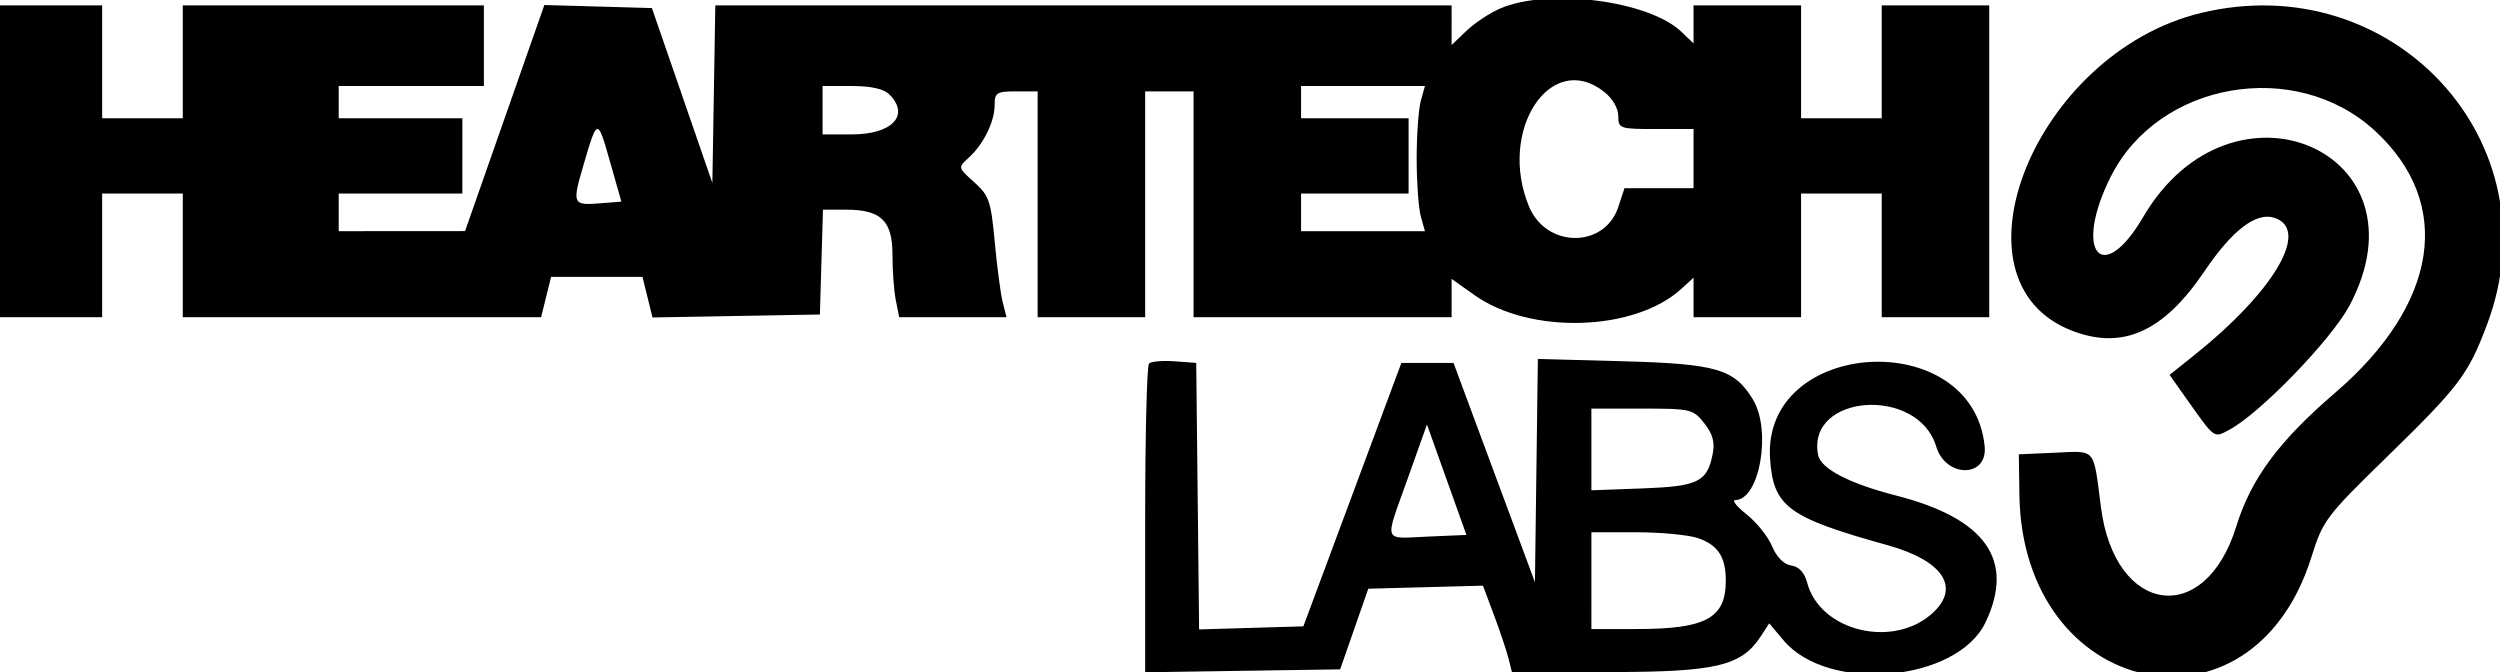 <svg xmlns="http://www.w3.org/2000/svg" width="400" height="107.527"><path d="M240 1.371c-1.656.718-4.075 2.323-5.376 3.569l-2.366 2.264V.86H114.45l-.236 14.209-.236 14.208-4.836-13.993-4.837-13.994-8.604-.244-8.605-.244-6.344 18.087-6.343 18.086-10.108.007-10.107.007v-6.021h19.784V18.925H54.194v-5.162h23.225V.86H29.247v18.065H16.344V.86H0v49.893h16.344V30.968h12.903v19.785h57.331l.797-3.226.797-3.226h14.624l.802 3.247.802 3.247 13.391-.236 13.392-.236.246-8.388.246-8.387h3.649c5.662 0 7.472 1.757 7.472 7.253 0 2.517.242 5.785.537 7.264l.538 2.688h17.176l-.606-2.366c-.333-1.301-.908-5.635-1.278-9.631-.613-6.608-.911-7.478-3.292-9.605-2.613-2.335-2.615-2.343-.877-3.915 2.36-2.136 4.146-5.762 4.146-8.419 0-1.985.326-2.193 3.441-2.193h3.441v36.129h17.204V14.624h7.742v36.129h41.29v-6.129l3.656 2.592c8.953 6.346 25.627 5.835 33.118-1.015l1.936-1.77v6.322h17.204V30.968h12.903v19.785h17.205V.86h-17.205v18.065h-12.903V.86h-17.204v6.089l-1.936-1.858C263.819.088 247.724-1.974 240 1.371m112.116.713c-26.518 6.431-41.253 42.941-20.525 50.857 8.077 3.084 14.598.131 21.151-9.58 4.393-6.51 8.224-9.444 11.128-8.523 5.83 1.851.053 11.744-12.886 22.067l-3.854 3.075 2.367 3.343c5 7.065 4.637 6.791 7.209 5.43 4.842-2.561 16.308-14.409 19.206-19.847 13.153-24.678-18.79-38.435-32.989-14.207-6.614 11.286-11.232 5.599-5.212-6.418 7.631-15.232 29.596-19.046 42.292-7.343 12.62 11.633 10.17 27.691-6.397 41.92-9.003 7.733-13.45 13.748-15.808 21.381-4.997 16.18-19.418 14.145-21.643-3.054-1.254-9.696-.706-9.041-7.326-8.751l-5.818.254.092 6.454c.466 32.604 37.17 40.464 46.719 10.005 1.848-5.894 2.323-6.526 12.071-16.029 11.614-11.322 13.014-13.175 16.042-21.218 10.939-29.064-15.018-57.286-45.819-49.816m-95.458 12.602c1.337 1.051 2.267 2.64 2.267 3.871 0 2.012.22 2.088 6.021 2.088h6.022v9.463h-11.05l-.995 3.017c-2.186 6.623-11.49 6.591-14.265-.048-5.071-12.139 3.415-25.144 12-18.391m-114.354.429c3.33 3.33.447 6.39-6.021 6.39h-4.67v-7.742h4.67c3.098 0 5.124.455 6.021 1.352m85.024 1.014c-.364 1.301-.661 5.462-.661 9.247s.297 7.947.661 9.248l.662 2.365h-19.818v-6.021h17.204V18.925h-17.204v-5.162h19.818l-.662 2.366M96.072 32.527c-4.462.358-4.552.157-2.728-6.07 2.242-7.652 2.248-7.653 4.257-.594l1.82 6.395-3.349.269m87.768 25.64c-.338.338-.614 11.591-.614 25.007v24.392l15.599-.235 15.599-.234 2.25-6.452 2.251-6.451 9.175-.244 9.175-.243 1.767 4.724c.972 2.599 2.015 5.708 2.316 6.91l.549 2.186h15.549c17.055 0 21.148-.956 24.229-5.658l1.397-2.132 2.29 2.722c7.147 8.494 27.796 6.64 32.324-2.903 4.717-9.94.022-16.596-14.295-20.263-7.528-1.929-12.081-4.297-12.507-6.504-1.881-9.771 15.991-11.05 18.897-1.352 1.519 5.071 8.266 5.041 7.756-.035-1.941-19.332-35.689-17.308-34.333 2.059.534 7.63 2.865 9.338 18.801 13.772 8.786 2.445 11.661 6.671 7.314 10.755-6.258 5.879-18.098 3.088-20.184-4.757-.433-1.631-1.306-2.573-2.55-2.755-1.185-.173-2.331-1.326-3.064-3.082-.645-1.543-2.477-3.834-4.072-5.09-1.595-1.257-2.41-2.289-1.812-2.294 3.895-.035 5.84-11.141 2.818-16.097-2.977-4.883-5.778-5.703-20.877-6.115l-13.531-.368-.233 17.865-.233 17.865-6.515-17.548-6.515-17.547h-8.34l-7.84 21.075-7.841 21.075-8.341.246-8.341.246-.23-21.321-.23-21.321-3.472-.256c-1.91-.141-3.749.021-4.086.358m88.853 9.561c1.357 1.726 1.712 3.041 1.334 4.935-.891 4.455-2.335 5.158-11.261 5.485l-8.142.298v-13.07h8.109c7.811 0 8.178.087 9.96 2.352m-44.084 18.118c-7.477.317-7.124 1.254-3.434-9.111l3.139-8.815 3.157 8.836 3.158 8.835-6.02.255m43.109.266c3.167 1.104 4.411 3.019 4.411 6.791 0 6.023-3.18 7.742-14.322 7.742h-7.183V85.161h7.183c3.951 0 8.411.428 9.911.951" fill-rule="evenodd"/></svg>